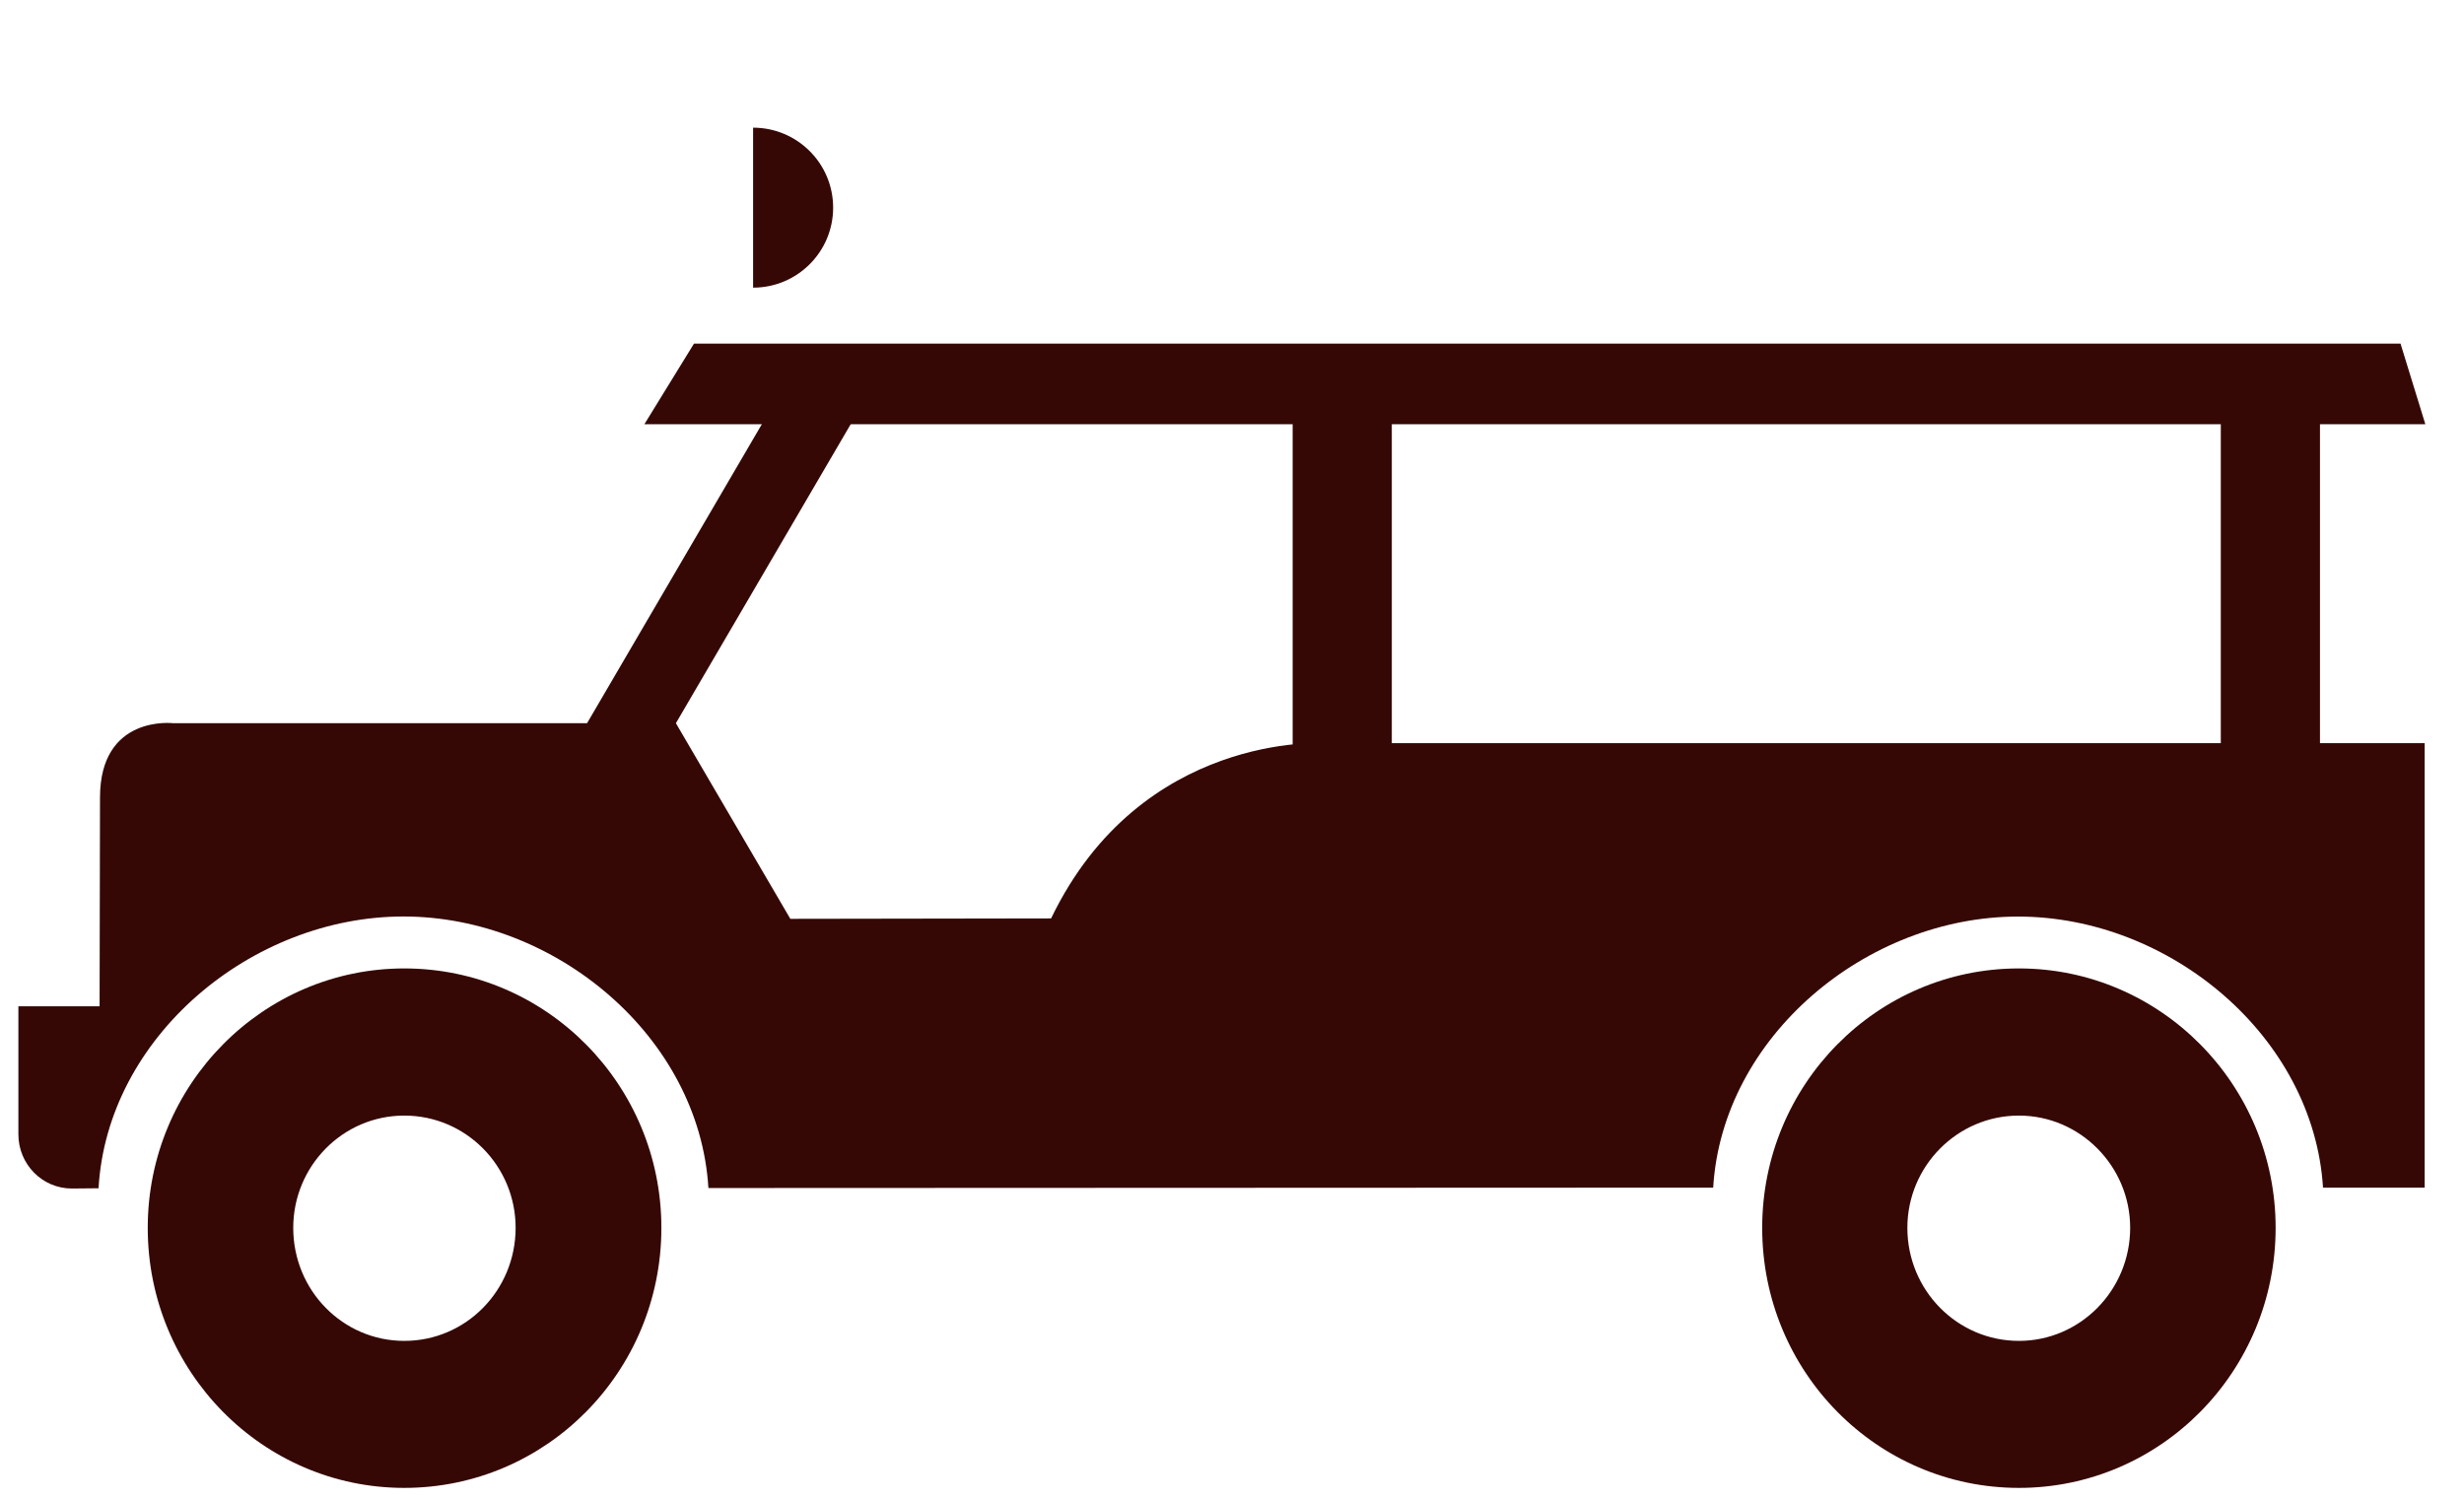 <svg xmlns="http://www.w3.org/2000/svg" width="120" height="73"><g fill="#350805"><path d="M25.112 59.802c0-3.005-2.414-5.468-5.422-5.468-2.999 0-5.409 2.464-5.409 5.468 0 3.041 2.41 5.505 5.409 5.505 3.008 0 5.417-2.464 5.422-5.505zm-5.425 12.665c-6.895 0-12.492-5.666-12.492-12.665 0-6.966 5.598-12.635 12.492-12.635 6.924 0 12.523 5.669 12.523 12.635 0 6.999-5.599 12.665-12.523 12.665zm-14.837-23.453l.02-10.168c0-4.051 3.562-3.623 3.562-3.623h20.159l9.649-16.508h4.328l-9.651 16.508 5.573 9.528 12.7-.02c4.386-9.105 13.302-8.536 13.302-8.536h53.592v21.647h-4.95c-.463-7.361-7.459-13.201-14.852-13.201-7.391 0-14.406 5.854-14.848 13.201l-48.934.02c-.444-7.372-7.454-13.225-14.85-13.225-7.392 0-14.427 5.853-14.851 13.237l-1.3.012c-1.444 0-2.604-1.186-2.604-2.639v-6.236h3.953l.002.003zm98.892 10.788c0-3.005-2.44-5.468-5.417-5.468-3.002 0-5.434 2.464-5.434 5.468 0 3.041 2.432 5.505 5.434 5.505 2.981 0 5.414-2.464 5.417-5.505zm-5.417 12.665c-6.921 0-12.504-5.666-12.504-12.665 0-6.966 5.577-12.635 12.504-12.635 6.896 0 12.501 5.669 12.501 12.635 0 6.999-5.606 12.665-12.501 12.665z"/><rect x="108.156" y="19.017" width="4.83" height="19.454"/><rect x="62.954" y="19.017" width="4.829" height="19.454"/><polygon points="31.383,20.661 118.117,20.661 116.909,16.737 33.797,16.737"/><path d="M36.677 6.218c2.153 0 3.898 1.744 3.898 3.896 0 2.151-1.745 3.896-3.898 3.896"/></g></svg>